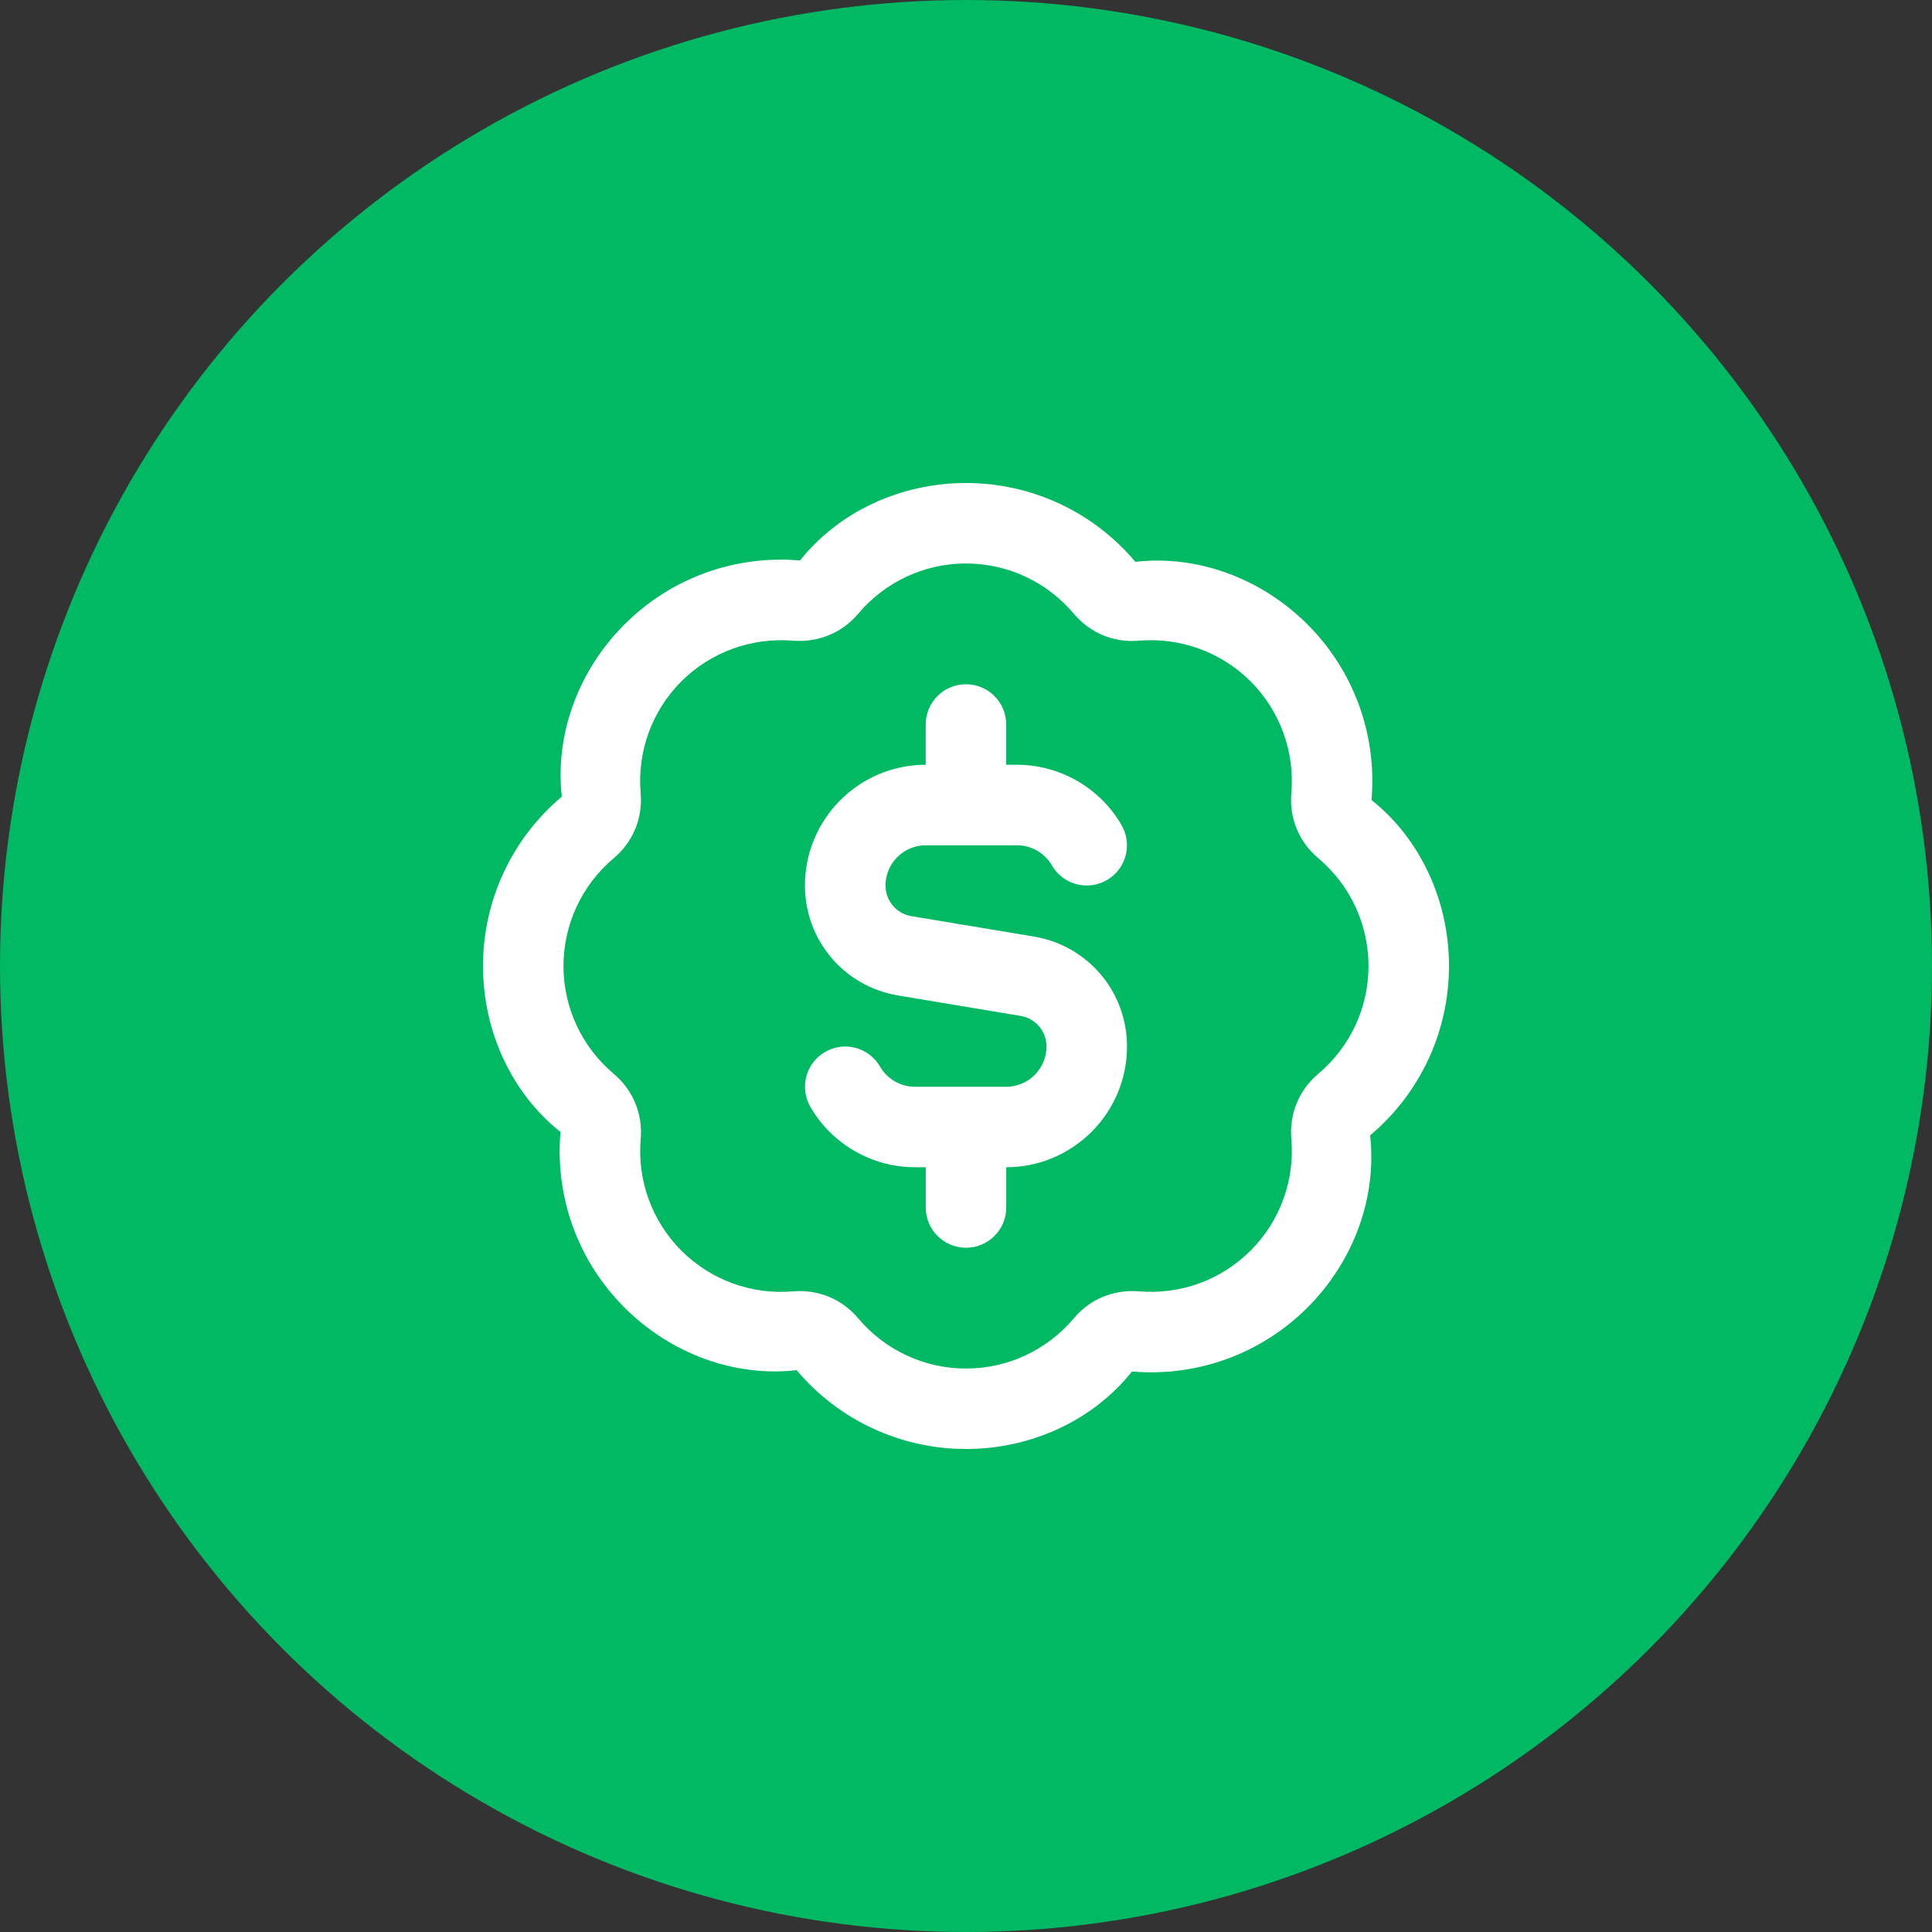 <svg width="56" height="56" viewBox="0 0 56 56" fill="none" xmlns="http://www.w3.org/2000/svg">
<rect x="0" y="0" width="56" height="56" fill="#333333" stroke="none"/>
<circle cx="28" cy="28" r="28" fill="#00B962"/>
<g clip-path="url(#clip0_333_1806)">
<path d="M42 28C42 26.103 41.167 24.313 39.754 23.189C39.917 21.296 39.241 19.442 37.899 18.1C36.557 16.759 34.709 16.08 32.909 16.285C31.687 14.833 29.897 14 28 14C26.103 14 24.313 14.833 23.189 16.246C21.294 16.082 19.441 16.758 18.1 18.101C16.758 19.442 16.082 21.297 16.285 23.091C14.833 24.313 14 26.103 14 28C14 29.897 14.833 31.687 16.246 32.811C16.082 34.704 16.759 36.559 18.101 37.9C19.442 39.243 21.302 39.921 23.091 39.715C24.313 41.167 26.103 42 28 42C29.897 42 31.687 41.167 32.811 39.754C34.699 39.916 36.556 39.242 37.899 37.899C39.24 36.557 39.916 34.703 39.713 32.909C41.167 31.687 42 29.897 42 28ZM38.212 31.124C37.653 31.595 37.367 32.283 37.43 33.011C37.533 34.216 37.103 35.397 36.249 36.249C35.395 37.103 34.217 37.532 33.011 37.43C32.281 37.371 31.596 37.653 31.125 38.212C30.346 39.137 29.207 39.668 28 39.668C26.793 39.668 25.654 39.137 24.875 38.212C24.446 37.704 23.84 37.423 23.186 37.423C23.121 37.423 23.055 37.425 22.989 37.431C21.791 37.535 20.605 37.105 19.75 36.251C18.898 35.397 18.467 34.216 18.571 33.012C18.633 32.284 18.349 31.598 17.789 31.125C16.864 30.347 16.333 29.207 16.333 28.001C16.333 26.795 16.864 25.655 17.789 24.876C18.348 24.404 18.633 23.717 18.57 22.989C18.467 21.785 18.896 20.605 19.75 19.75C20.605 18.898 21.785 18.471 22.989 18.571C23.714 18.628 24.403 18.348 24.876 17.789C25.654 16.864 26.794 16.333 28 16.333C29.206 16.333 30.346 16.864 31.125 17.789C31.596 18.347 32.282 18.636 33.012 18.57C34.208 18.472 35.395 18.896 36.249 19.75C37.102 20.603 37.533 21.785 37.43 22.989C37.367 23.717 37.652 24.404 38.212 24.876C39.136 25.654 39.667 26.794 39.667 28C39.667 29.206 39.136 30.346 38.212 31.124ZM32.667 30.333C32.667 32.263 31.096 33.833 29.167 33.833V35C29.167 35.644 28.644 36.167 28 36.167C27.356 36.167 26.833 35.644 26.833 35V33.833H26.521C25.275 33.833 24.114 33.164 23.49 32.084C23.168 31.527 23.358 30.814 23.916 30.491C24.472 30.168 25.186 30.359 25.509 30.917C25.717 31.276 26.105 31.5 26.521 31.5H29.167C29.811 31.5 30.333 30.976 30.333 30.333C30.333 29.892 30.017 29.519 29.582 29.447L26.033 28.855C24.468 28.595 23.332 27.253 23.332 25.667C23.332 23.737 24.902 22.167 26.832 22.167V21C26.832 20.356 27.355 19.833 27.999 19.833C28.643 19.833 29.166 20.356 29.166 21V22.167H29.478C30.723 22.167 31.885 22.837 32.509 23.917C32.832 24.474 32.641 25.187 32.084 25.51C31.524 25.832 30.811 25.642 30.491 25.084C30.282 24.724 29.895 24.501 29.479 24.501H26.833C26.191 24.501 25.667 25.025 25.667 25.668C25.667 26.109 25.983 26.482 26.418 26.555L29.966 27.146C31.532 27.406 32.667 28.748 32.667 30.334V30.333Z" fill="white"/>
</g>
<defs>
<clipPath id="clip0_333_1806">
<rect width="28" height="28" fill="white" transform="translate(14 14)"/>
</clipPath>
</defs>
</svg>
